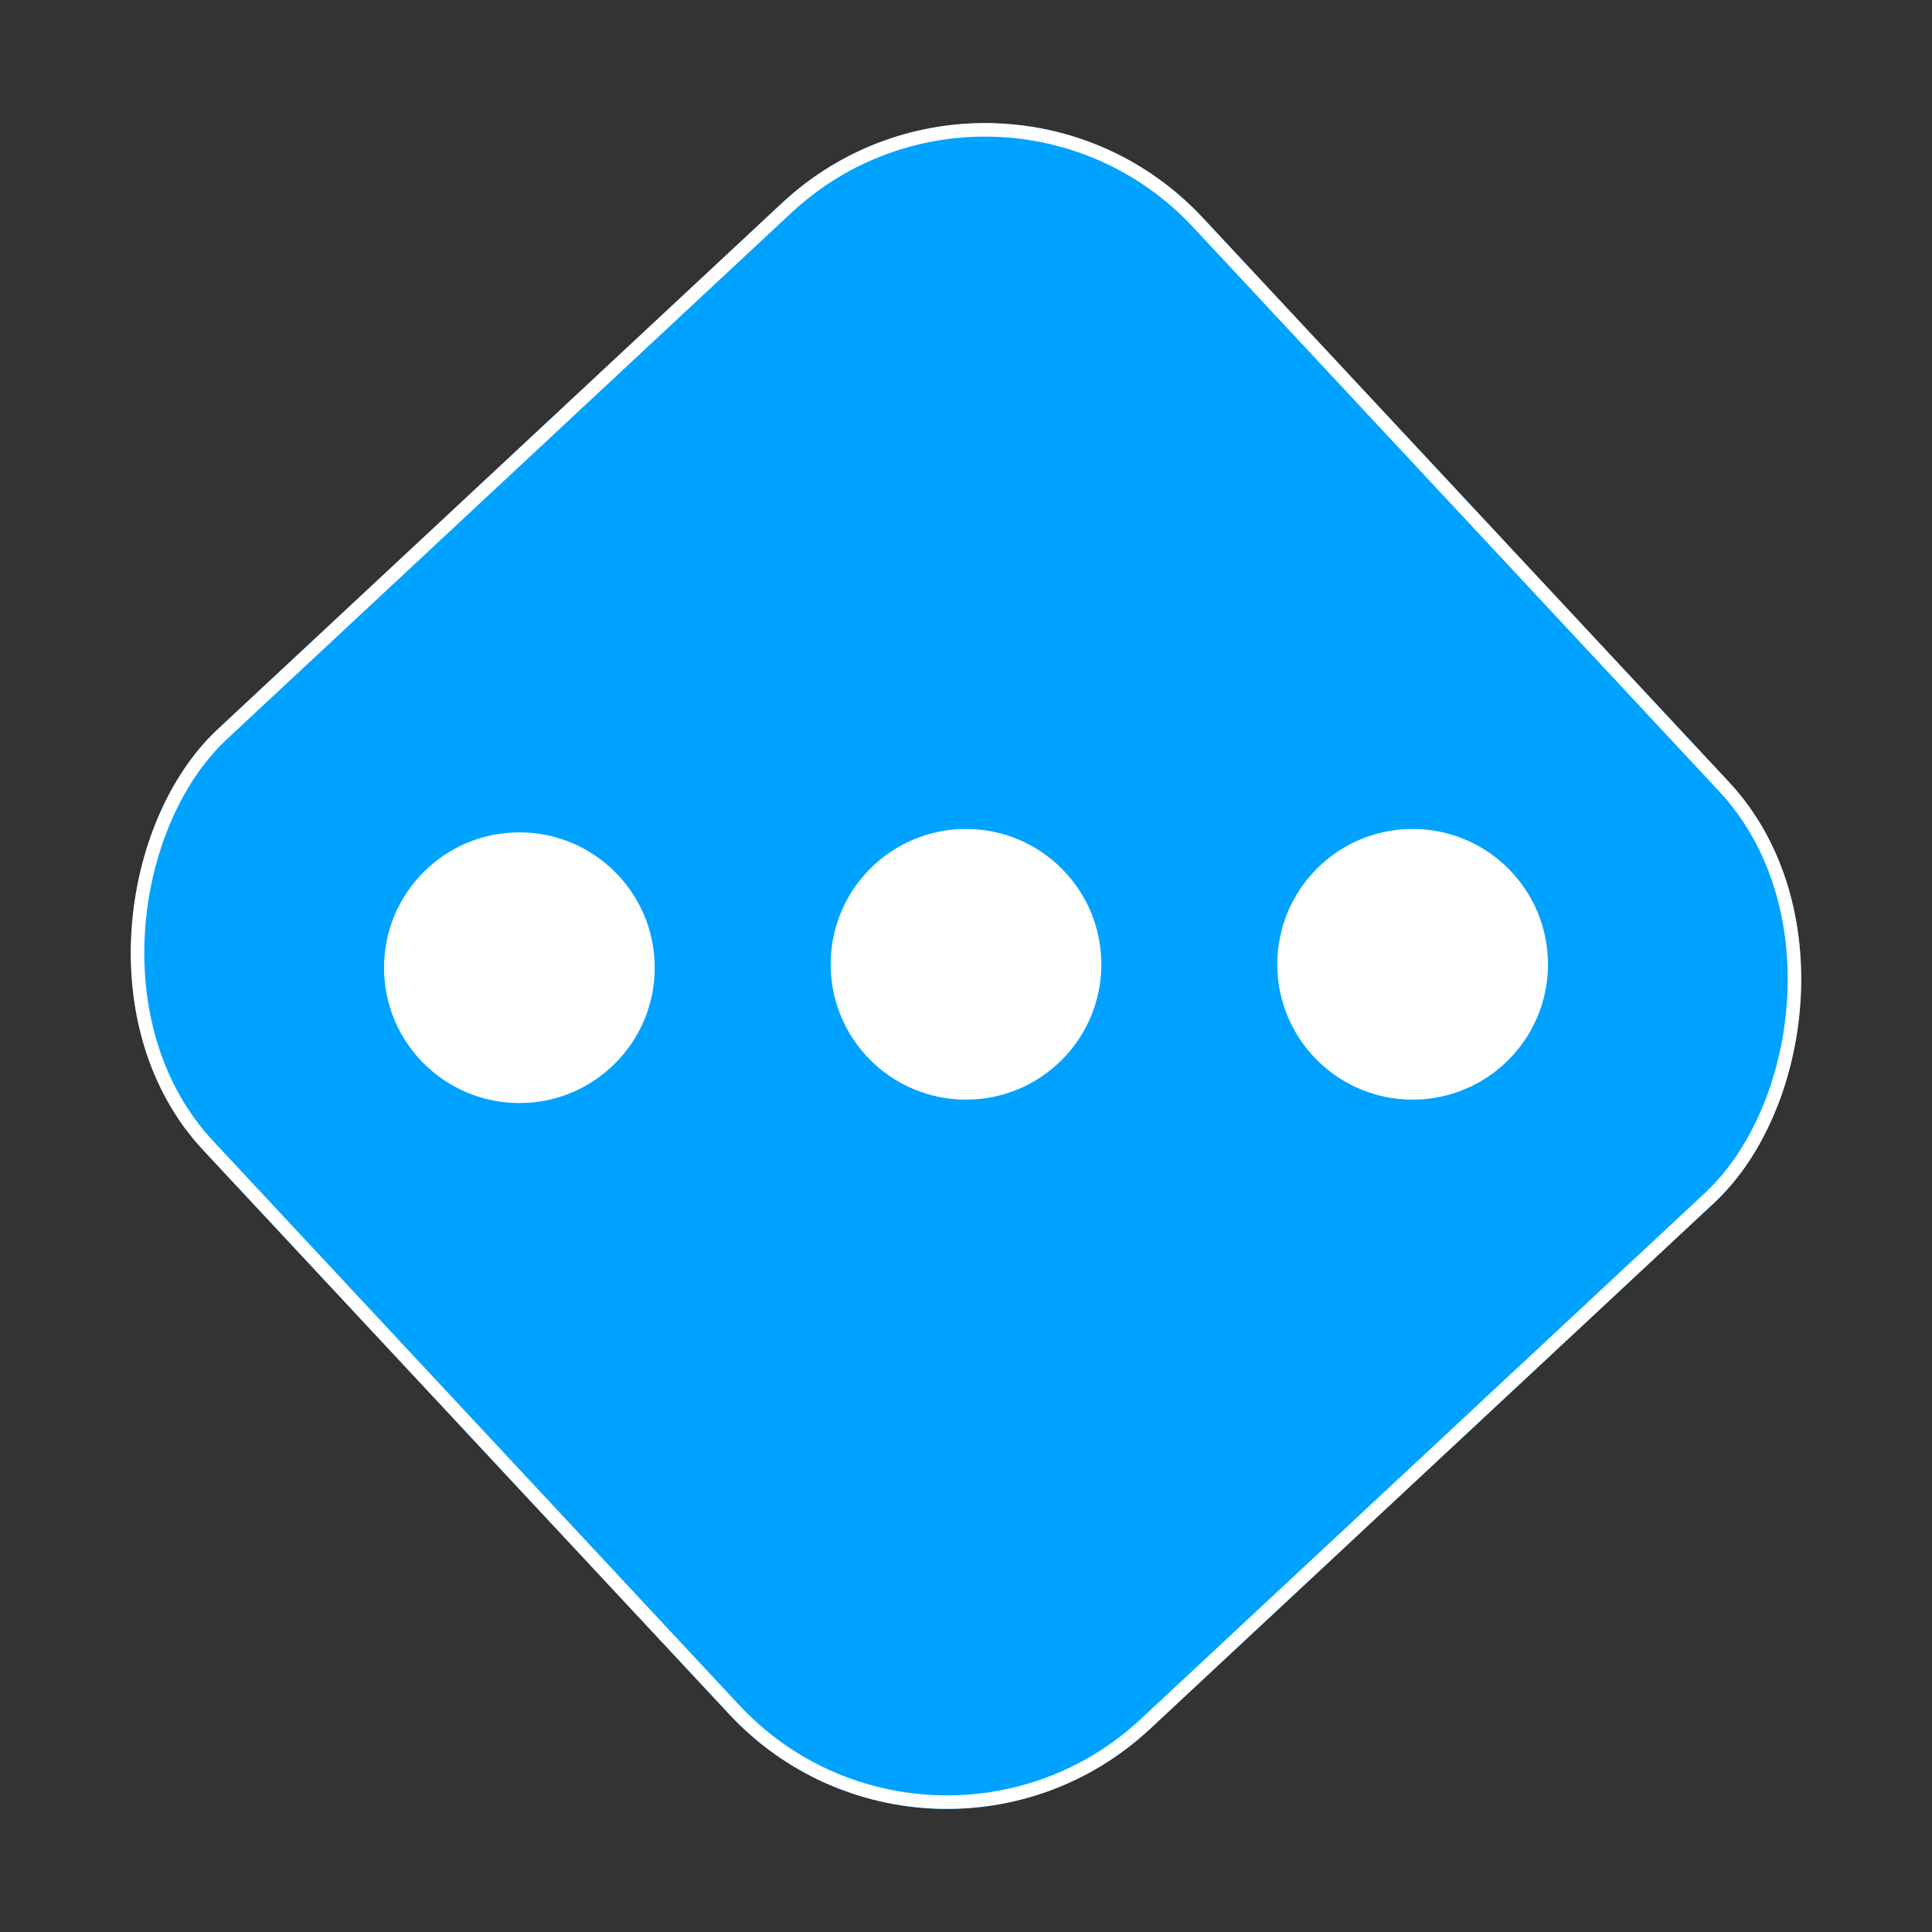 <svg id="Component_4_1" data-name="Component 4 – 1" xmlns="http://www.w3.org/2000/svg" width="142.749" height="142.749" viewBox="0 0 142.749 142.749">
  <rect x="0" y="0" width="142.749" height="142.749" fill="#333333" stroke="none"/>
  <g id="Rectangle_4" data-name="Rectangle 4" transform="translate(73.867) rotate(47)" fill="#00a2ff" stroke="#fff" stroke-width="1">
    <rect width="101" height="101" rx="22" stroke="none"/>
    <rect x="0.5" y="0.5" width="100" height="100" rx="21.5" fill="none"/>
  </g>
  <circle id="Ellipse_3" data-name="Ellipse 3" cx="10" cy="10" r="10" transform="translate(61.374 61.249)" fill="#fff"/>
  <circle id="Ellipse_9" data-name="Ellipse 9" cx="10" cy="10" r="10" transform="translate(94.374 61.249)" fill="#fff"/>
  <circle id="Ellipse_8" data-name="Ellipse 8" cx="10" cy="10" r="10" transform="translate(28.374 61.5)" fill="#fff"/>
</svg>
